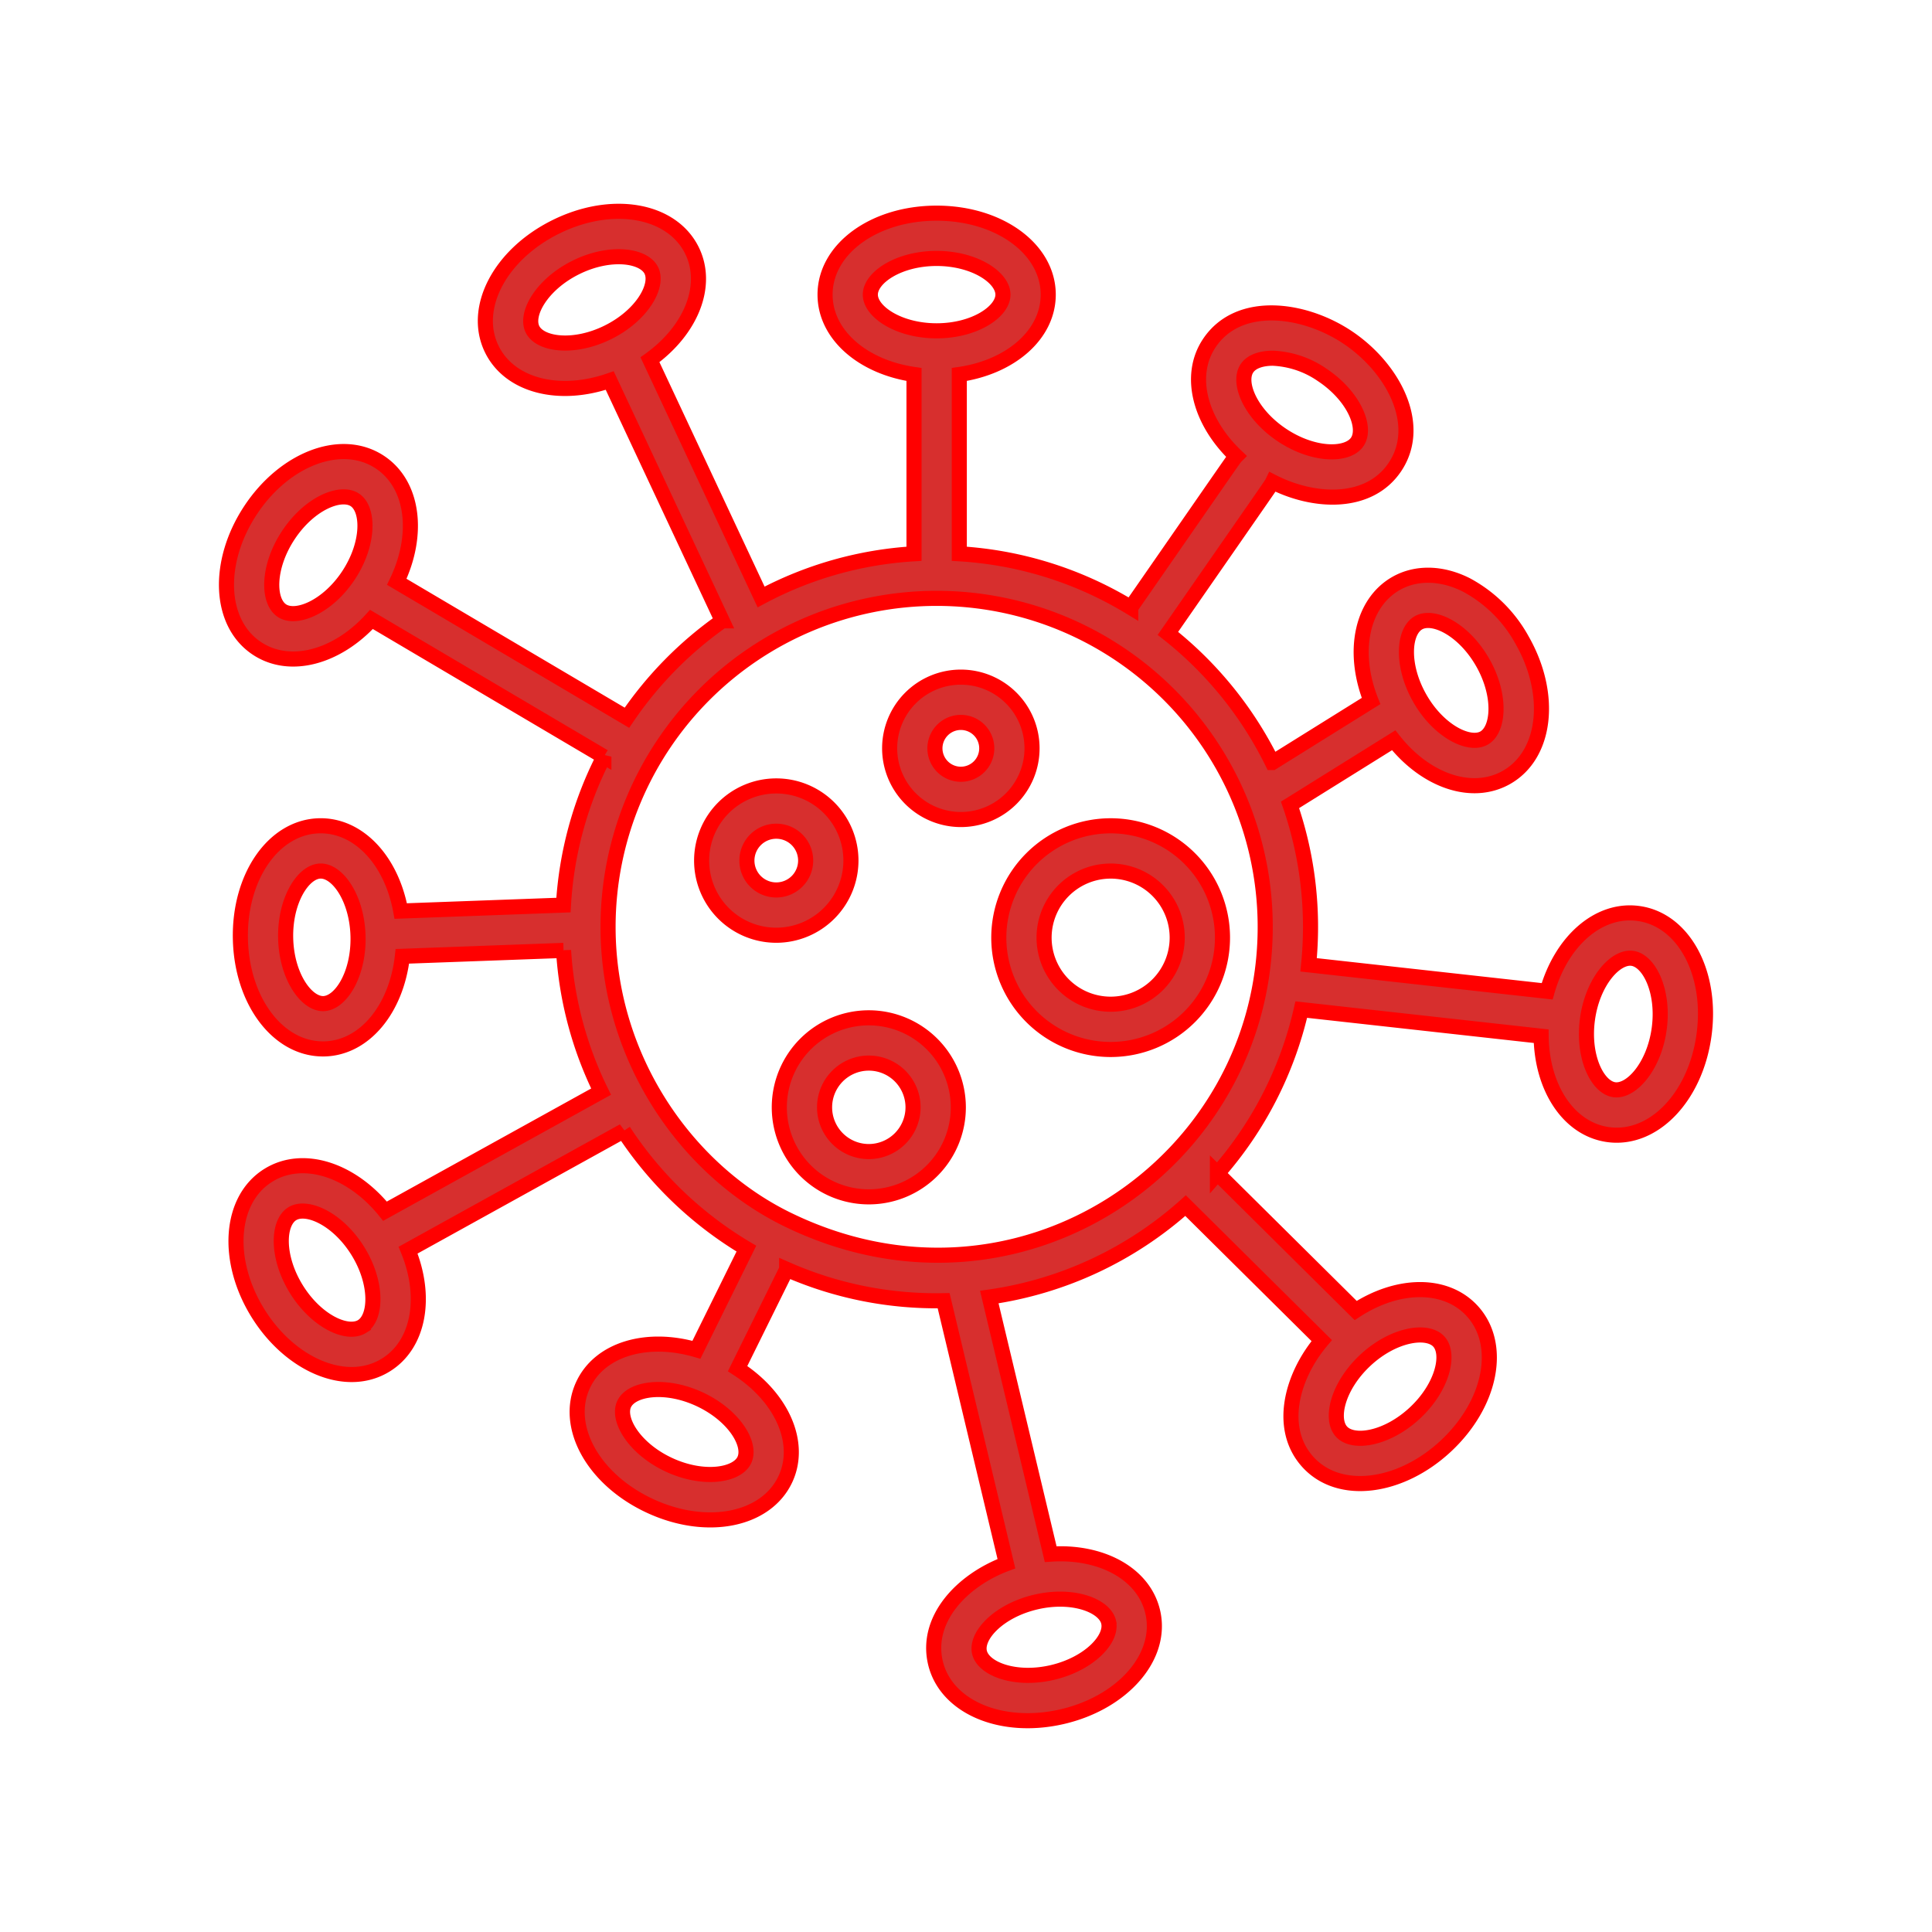 <?xml version="1.0" ?>
<svg id="icon" viewBox="0 0 512 512"
	xmlns="http://www.w3.org/2000/svg">
    <style>
        path {
            fill: #D72F2E;
            stroke: #f00;
            stroke-width: 4px;
        }
    </style>
	<path d="M434.211,242.084c-10.555-1.454-20.434,7.323-24.2,20.618l-63.22-7.013a99.029,99.029,0,0,0-4.921-42.388l27.471-17.121c8.453,10.719,20.746,15.051,29.91,9.825,10.517-6,12.322-21.975,4.109-36.38a36.517,36.517,0,0,0-14.725-14.6c-6.523-3.3-13.33-3.445-18.674-.4-9.015,5.14-11.853,17.96-6.617,31.152l-26.156,16.3a99.706,99.706,0,0,0-27.679-34.224c29.134-41.98,27.4-39.4,27.757-40.142,11.064,5.642,25.62,6.258,32.444-4.007,7.466-11.234-.566-26.3-12.674-34.349-11.591-7.7-28.878-9.971-36.576,1.608-5.79,8.708-2.35,20.914,7.151,29.929-.616.622,1.132-1.8-27.95,40.105a98.4,98.4,0,0,0-45.44-14.242V99.24c13.61-1.971,23.57-10.56,23.57-21.16,0-12.106-12.988-21.589-29.57-21.589s-29.57,9.483-29.57,21.589c0,10.6,9.96,19.189,23.571,21.16v47.519A98.359,98.359,0,0,0,201.7,158.2L172.249,95.332c10.886-7.821,15.731-19.665,11.11-28.989h0C177.982,55.5,162.13,52.768,147.278,60.13s-22.284,21.628-16.909,32.476c4.767,9.614,17.795,12.908,31.214,8.244l29.826,63.675a99.882,99.882,0,0,0-25.264,25.683l-60.993-36.021c6.067-12.585,4.429-25.858-4.532-31.746-10.191-6.7-25.3-.818-34.28,12.855-8.939,13.6-8.445,29.834,1.8,36.568,8.751,5.753,21.2,2.3,30.3-7.706l61.588,36.372a98.35,98.35,0,0,0-10.708,39.326l-43.12,1.579c-2.485-13.6-11.3-22.8-21.557-22.594-12.1.266-21.3,13.46-20.934,30.038.363,16.408,9.933,29.092,21.864,29.092.123,0,.248,0,.371,0,10.672-.235,19.138-10.6,20.691-24.541l42.712-1.563a98.331,98.331,0,0,0,9.947,37.429l-57.263,31.683c-8.863-11-21.717-15.211-30.9-9.527-10.348,6.405-11.425,22.566-2.8,36.506,8.483,13.707,23.416,20.283,33.918,13.783,8.837-5.469,10.986-18.061,5.9-30.436l57.089-31.587A99.835,99.835,0,0,0,197.8,330.9l-13.242,26.805c-13.09-3.824-25.613-.214-30.048,9.343h0c-5.093,10.982,2.7,25.05,17.739,32.028s30.812,3.848,35.909-7.138c4.387-9.456-.8-21.55-12.686-29.236l13-26.314a98.434,98.434,0,0,0,41.6,8.31l16.637,69.7c-11.887,4.437-21.494,14.762-18.817,26.217,2.761,11.808,17.591,18.061,33.707,14.291,15.841-3.7,26.673-15.807,23.881-27.752-2.371-10.139-13.66-16.195-27.04-15.291l-16.263-68.127A98.763,98.763,0,0,0,314.19,319.5l36.082,35.771c-8.222,9.729-11.632,23.6-3.527,32.322,8.358,8.994,24.453,6.75,36.356-4.313,12.147-11.287,15.207-27.076,6.967-35.944-7.031-7.566-19.688-7.291-30.8-.039l-36.634-36.318a98.889,98.889,0,0,0,22.213-43.428l63.57,7.051c.156,13.684,7.3,24.645,17.764,26.079,11.98,1.645,23.15-9.926,25.4-26.367S446.205,243.727,434.211,242.084ZM375.9,165.052c3.977-2.267,12.05,1.774,17.032,10.515s4.3,17.772.372,20.014-12.052-1.779-17.033-10.515S371.912,167.326,375.9,165.052ZM330.449,97.611h0c1.371-2.063,4.347-2.68,6.84-2.68a24.823,24.823,0,0,1,13.1,4.422c8.362,5.56,11.866,13.891,9.323,17.713s-11.584,3.814-19.941-1.741S327.907,101.436,330.449,97.611ZM141.12,87.277c-2.009-4.056,2.475-11.93,11.486-16.4s17.991-3.263,20,.79S170.133,83.6,161.123,88.066,143.13,91.332,141.12,87.277Zm-66.389,74.56c-3.838-2.523-3.88-11.557,1.637-19.951,5.594-8.515,13.9-11.893,17.663-9.418s3.887,11.546-1.635,19.95S78.512,164.321,74.731,161.837Zm21.207,189.7c-3.912,2.419-12.124-1.368-17.4-9.895s-5-17.567-1.092-19.987c3.858-2.386,12.115,1.354,17.4,9.894S99.788,349.151,95.938,351.534Zm101.333,35.355c-1.9,4.106-10.852,5.538-19.975,1.3s-13.808-11.987-11.9-16.094,10.854-5.536,19.975-1.3S199.2,382.725,197.271,386.889Zm96.524,43c1.045,4.472-5.148,11.051-14.928,13.337s-18.262-.93-19.291-5.338c-1.041-4.451,5.112-11.043,14.927-13.338C284.288,422.258,292.764,425.473,293.8,429.884ZM230.648,78.08c0-4.527,7.514-9.59,17.571-9.59s17.571,5.063,17.571,9.59-7.514,9.589-17.571,9.589S230.648,82.606,230.648,78.08ZM85.678,265.971c-4.542.061-9.753-7.3-9.974-17.356s4.676-17.678,9.2-17.778H85c4.571,0,9.664,7.388,9.882,17.358C95.1,258.231,90.268,265.869,85.678,265.971Zm122.7,57.056c-26.522-13.09-47.236-42.666-47.236-77.38a87.076,87.076,0,0,1,174.152,0C335.3,308.4,269.54,353.16,208.379,323.027Zm172.9,32.473c3.081,3.316,1.022,12.14-6.344,18.986s-16.276,8.3-19.4,4.936h0c-3.113-3.35-1.038-12.126,6.343-18.985C369.243,353.592,378.2,352.183,381.278,355.5ZM439.7,272.682c-1.366,9.963-7.422,16.713-11.886,16.107-4.485-.615-8.48-8.746-7.116-18.71s7.414-16.727,11.886-16.108S441.063,262.718,439.7,272.682Z"/>
	<path d="M225.506,228.064a19.784,19.784,0,1,0-19.784,19.783A19.806,19.806,0,0,0,225.506,228.064Zm-19.784,7.784a7.785,7.785,0,1,1,7.785-7.784A7.793,7.793,0,0,1,205.722,235.848Z"/>
	<path d="M264.692,248.483a29.639,29.639,0,1,0,29.638-29.639A29.672,29.672,0,0,0,264.692,248.483Zm29.638-17.64a17.64,17.64,0,1,1-17.639,17.64A17.66,17.66,0,0,1,294.33,230.843Z"/>
	<path d="M230.244,269.733a23.721,23.721,0,1,0,23.721,23.722A23.749,23.749,0,0,0,230.244,269.733Zm0,35.443a11.722,11.722,0,1,1,11.722-11.721A11.735,11.735,0,0,1,230.244,305.176Z"/>
	<path d="M254.632,217.183a18.867,18.867,0,1,0-18.866-18.866A18.887,18.887,0,0,0,254.632,217.183Zm0-25.734a6.868,6.868,0,1,1-6.867,6.868A6.875,6.875,0,0,1,254.632,191.449Z"/>
</svg>